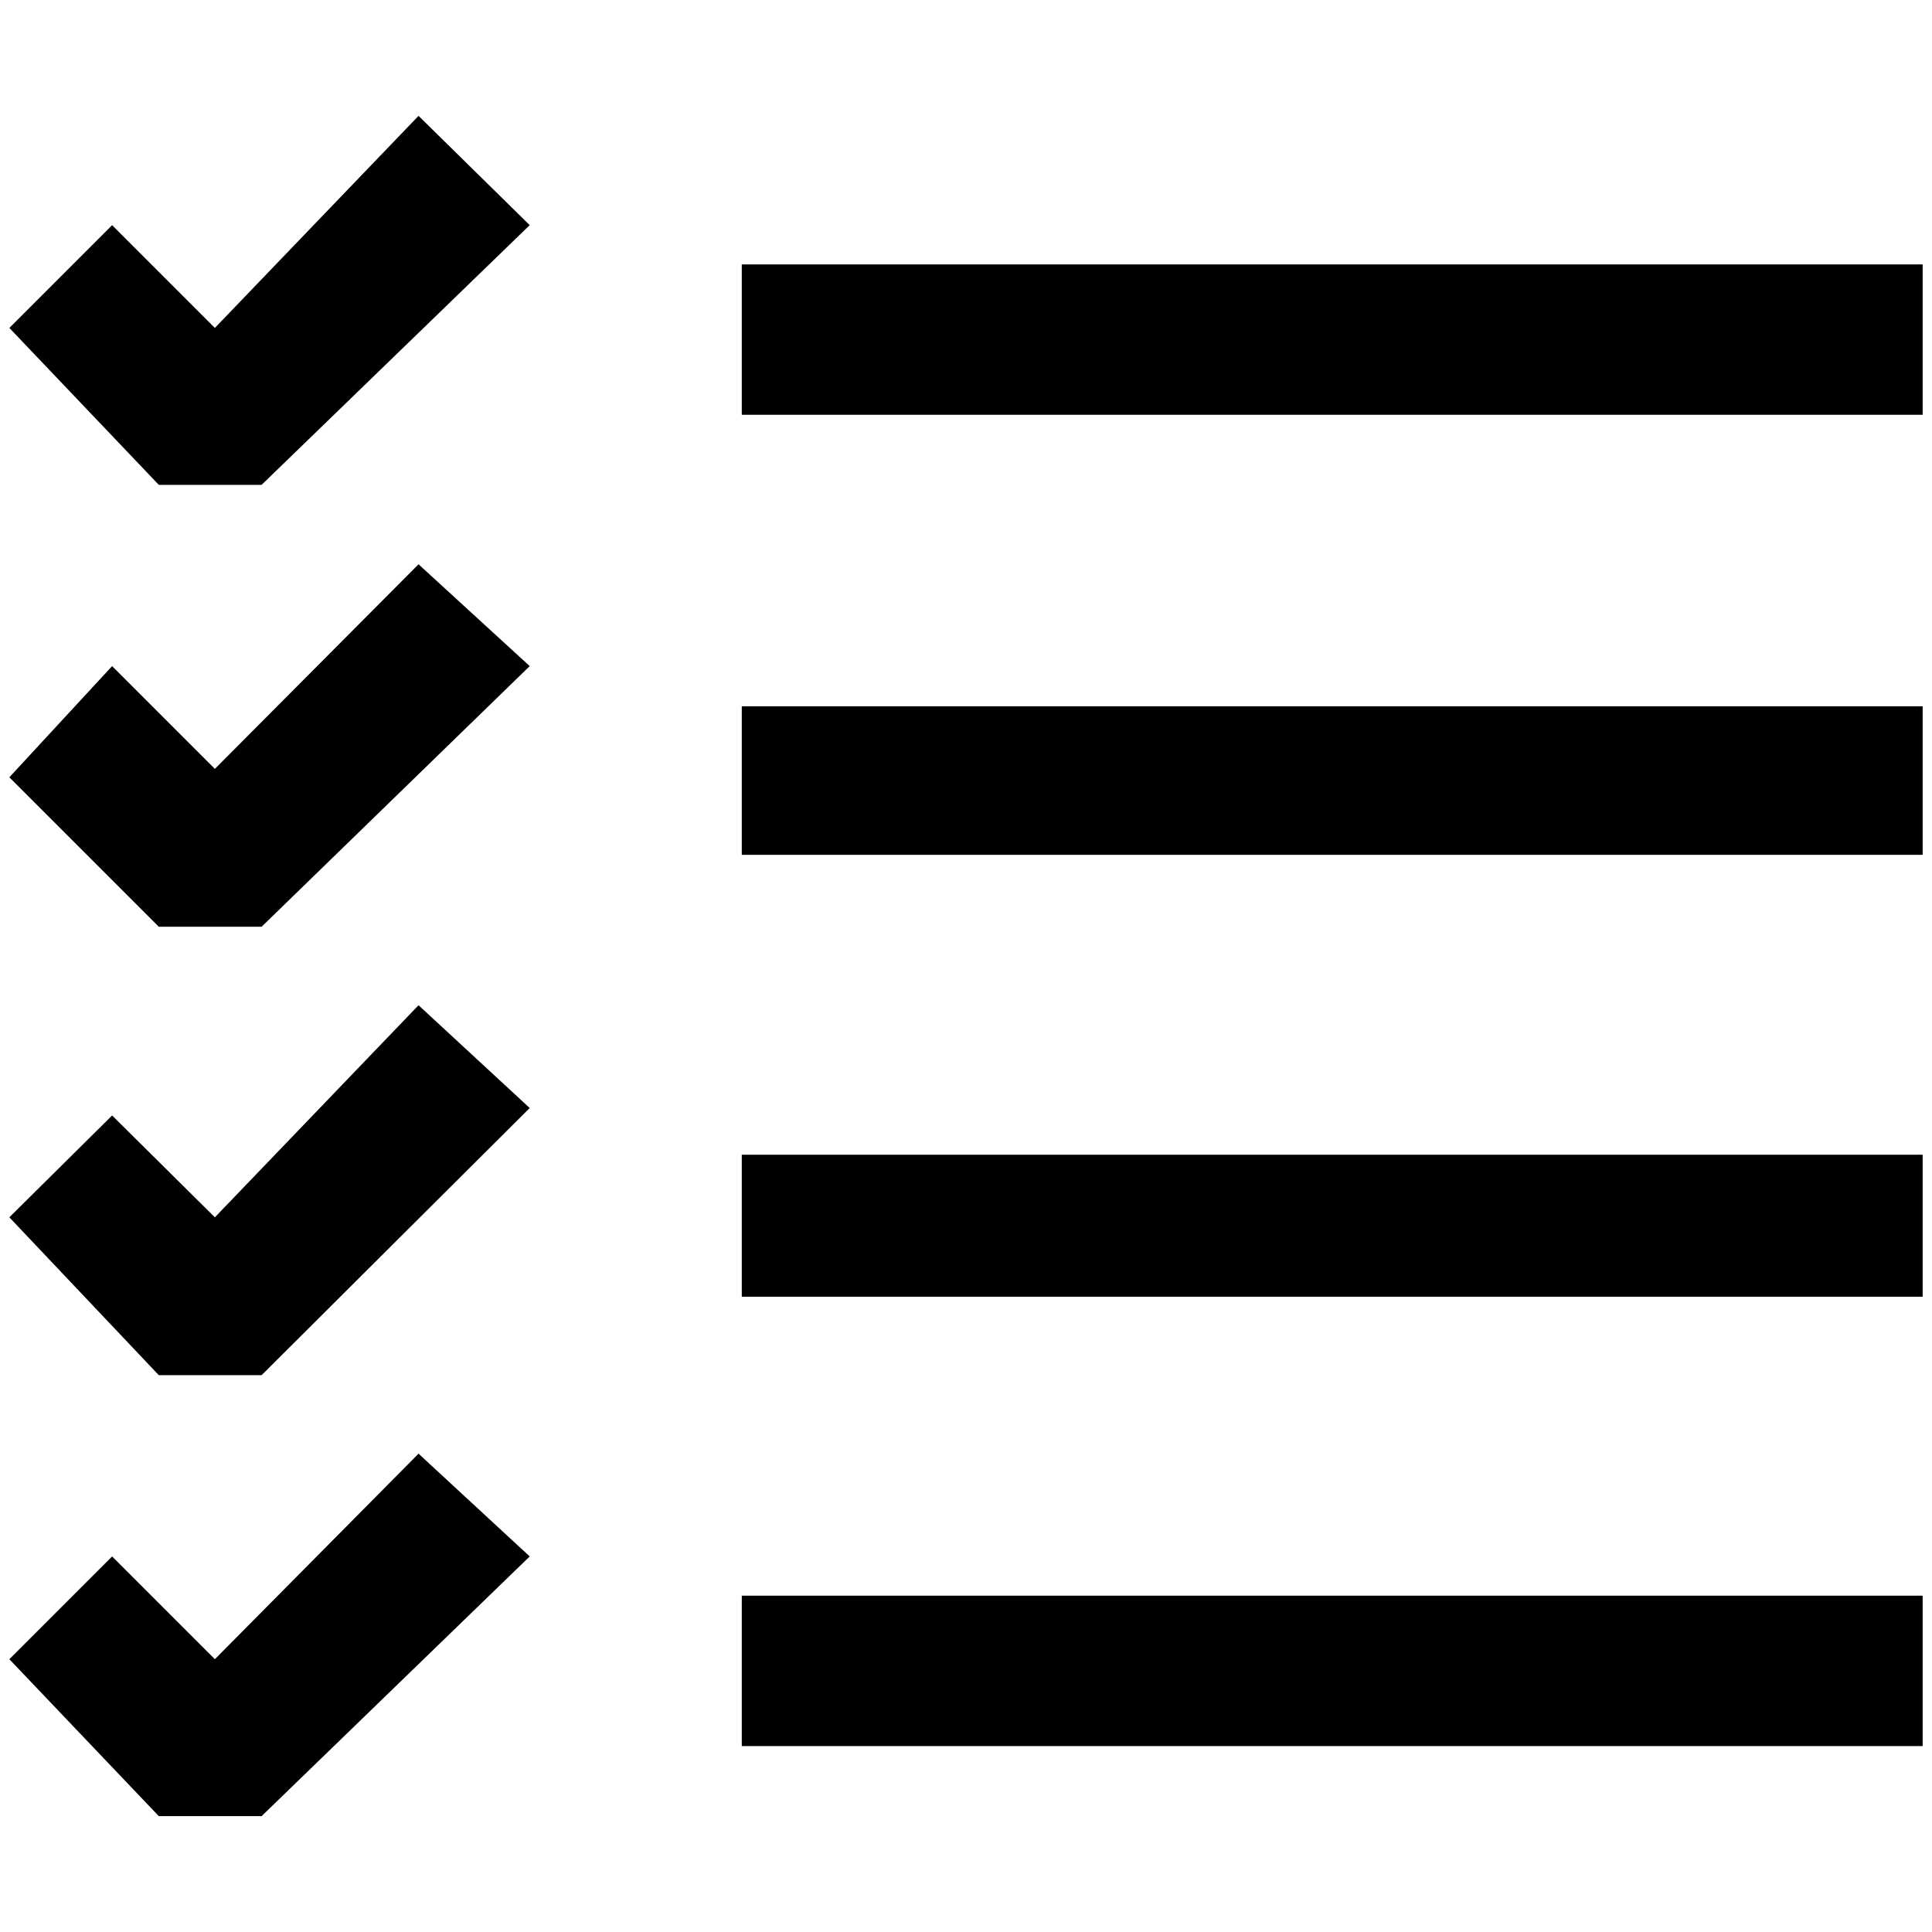 <?xml version="1.0" standalone="no"?>
<!DOCTYPE svg PUBLIC "-//W3C//DTD SVG 1.1//EN" "http://www.w3.org/Graphics/SVG/1.1/DTD/svg11.dtd" >
<svg xmlns="http://www.w3.org/2000/svg" xmlns:xlink="http://www.w3.org/1999/xlink" version="1.1" width="2048" height="2048" viewBox="-10 0 2068 2048">
   <path fill="currentColor"
d="M270 509h-110l-160 -168l110 -110l110 110l218 -227l119 117zM784 273h1264v161h-1264v-161zM784 746h1264v159h-1264v-159zM2048 1226h-1264v152h1264v-152zM784 1698h1264v161h-1264v-161zM160 982h110l287 -279l-119 -109l-218 219l-110 -110l-110 119zM270 1462h-110
l-160 -169l110 -109l110 109l218 -227l119 110zM160 1934h110l287 -278l-119 -110l-218 220l-110 -110l-110 110z" />
</svg>
